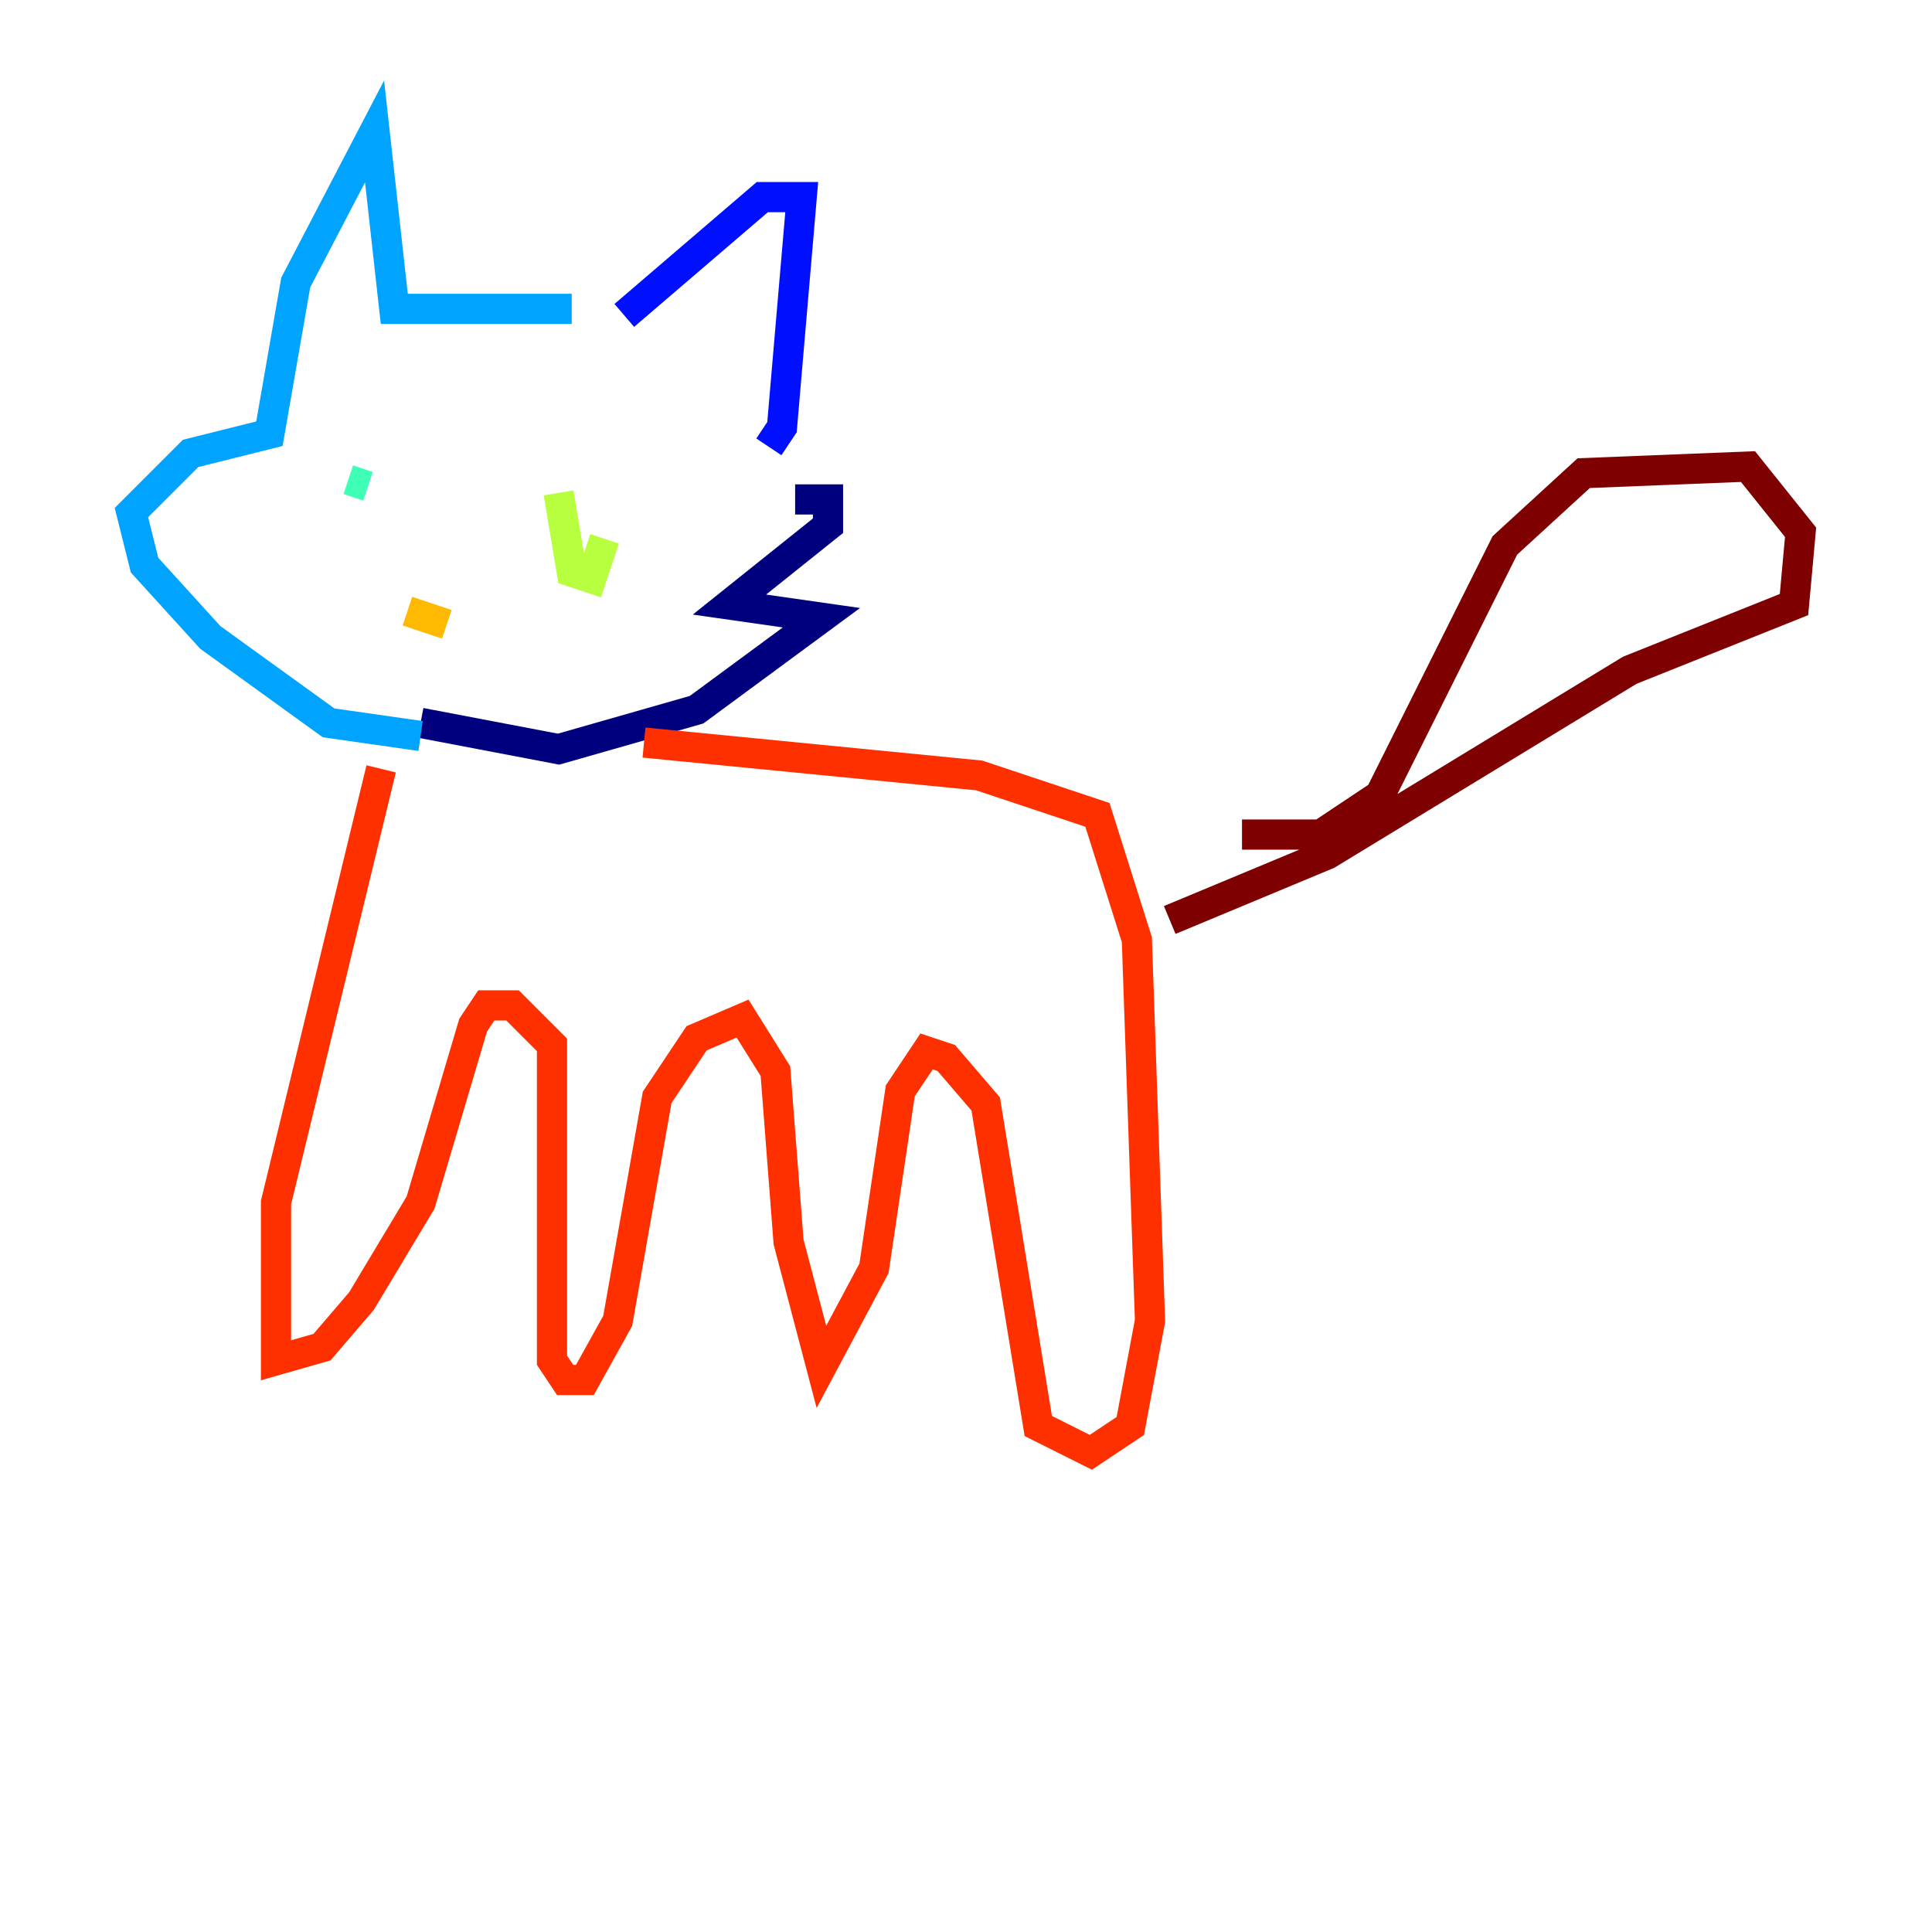 <?xml version="1.0" encoding="utf-8" ?>
<svg baseProfile="tiny" height="128" version="1.2" viewBox="0,0,128,128" width="128" xmlns="http://www.w3.org/2000/svg" xmlns:ev="http://www.w3.org/2001/xml-events" xmlns:xlink="http://www.w3.org/1999/xlink"><defs /><polyline fill="none" points="27.864,47.891 37.007,49.633 46.15,47.02 54.422,40.925 48.327,40.054 54.857,34.83 54.857,33.088 52.68,33.088" stroke="#00007f" stroke-width="2" /><polyline fill="none" points="50.939,29.605 51.809,28.299 53.116,13.061 50.503,13.061 41.361,20.898" stroke="#0010ff" stroke-width="2" /><polyline fill="none" points="37.878,20.463 26.122,20.463 24.816,8.707 19.592,18.721 17.85,28.735 12.626,30.041 8.707,33.959 9.578,37.442 13.932,42.231 21.769,47.891 27.864,48.762" stroke="#00a4ff" stroke-width="2" /><polyline fill="none" points="23.075,31.782 24.381,32.218" stroke="#3fffb7" stroke-width="2" /><polyline fill="none" points="37.007,32.653 37.878,37.878 39.184,38.313 40.054,35.701" stroke="#b7ff3f" stroke-width="2" /><polyline fill="none" points="29.605,41.361 26.993,40.49" stroke="#ffb900" stroke-width="2" /><polyline fill="none" points="42.667,49.197 64.871,51.374 72.707,53.986 75.32,62.258 76.191,87.51 74.884,94.476 72.272,96.218 68.789,94.476 65.306,73.143 62.694,70.095 61.388,69.66 59.646,72.272 57.905,84.027 54.422,90.558 52.245,82.286 51.374,70.966 49.197,67.483 46.15,68.789 43.537,72.707 40.925,87.51 38.748,91.429 37.442,91.429 36.571,90.122 36.571,69.225 33.959,66.612 32.218,66.612 31.347,67.918 27.864,79.674 23.946,86.204 21.333,89.252 18.286,90.122 18.286,79.674 25.252,50.939" stroke="#ff3000" stroke-width="2" /><polyline fill="none" points="82.286,55.292 87.51,55.292 91.429,52.68 99.701,36.136 104.925,31.347 115.809,30.912 119.293,35.265 118.857,40.054 107.973,44.408 87.946,56.599 77.497,60.952" stroke="#7f0000" stroke-width="2" /></svg>